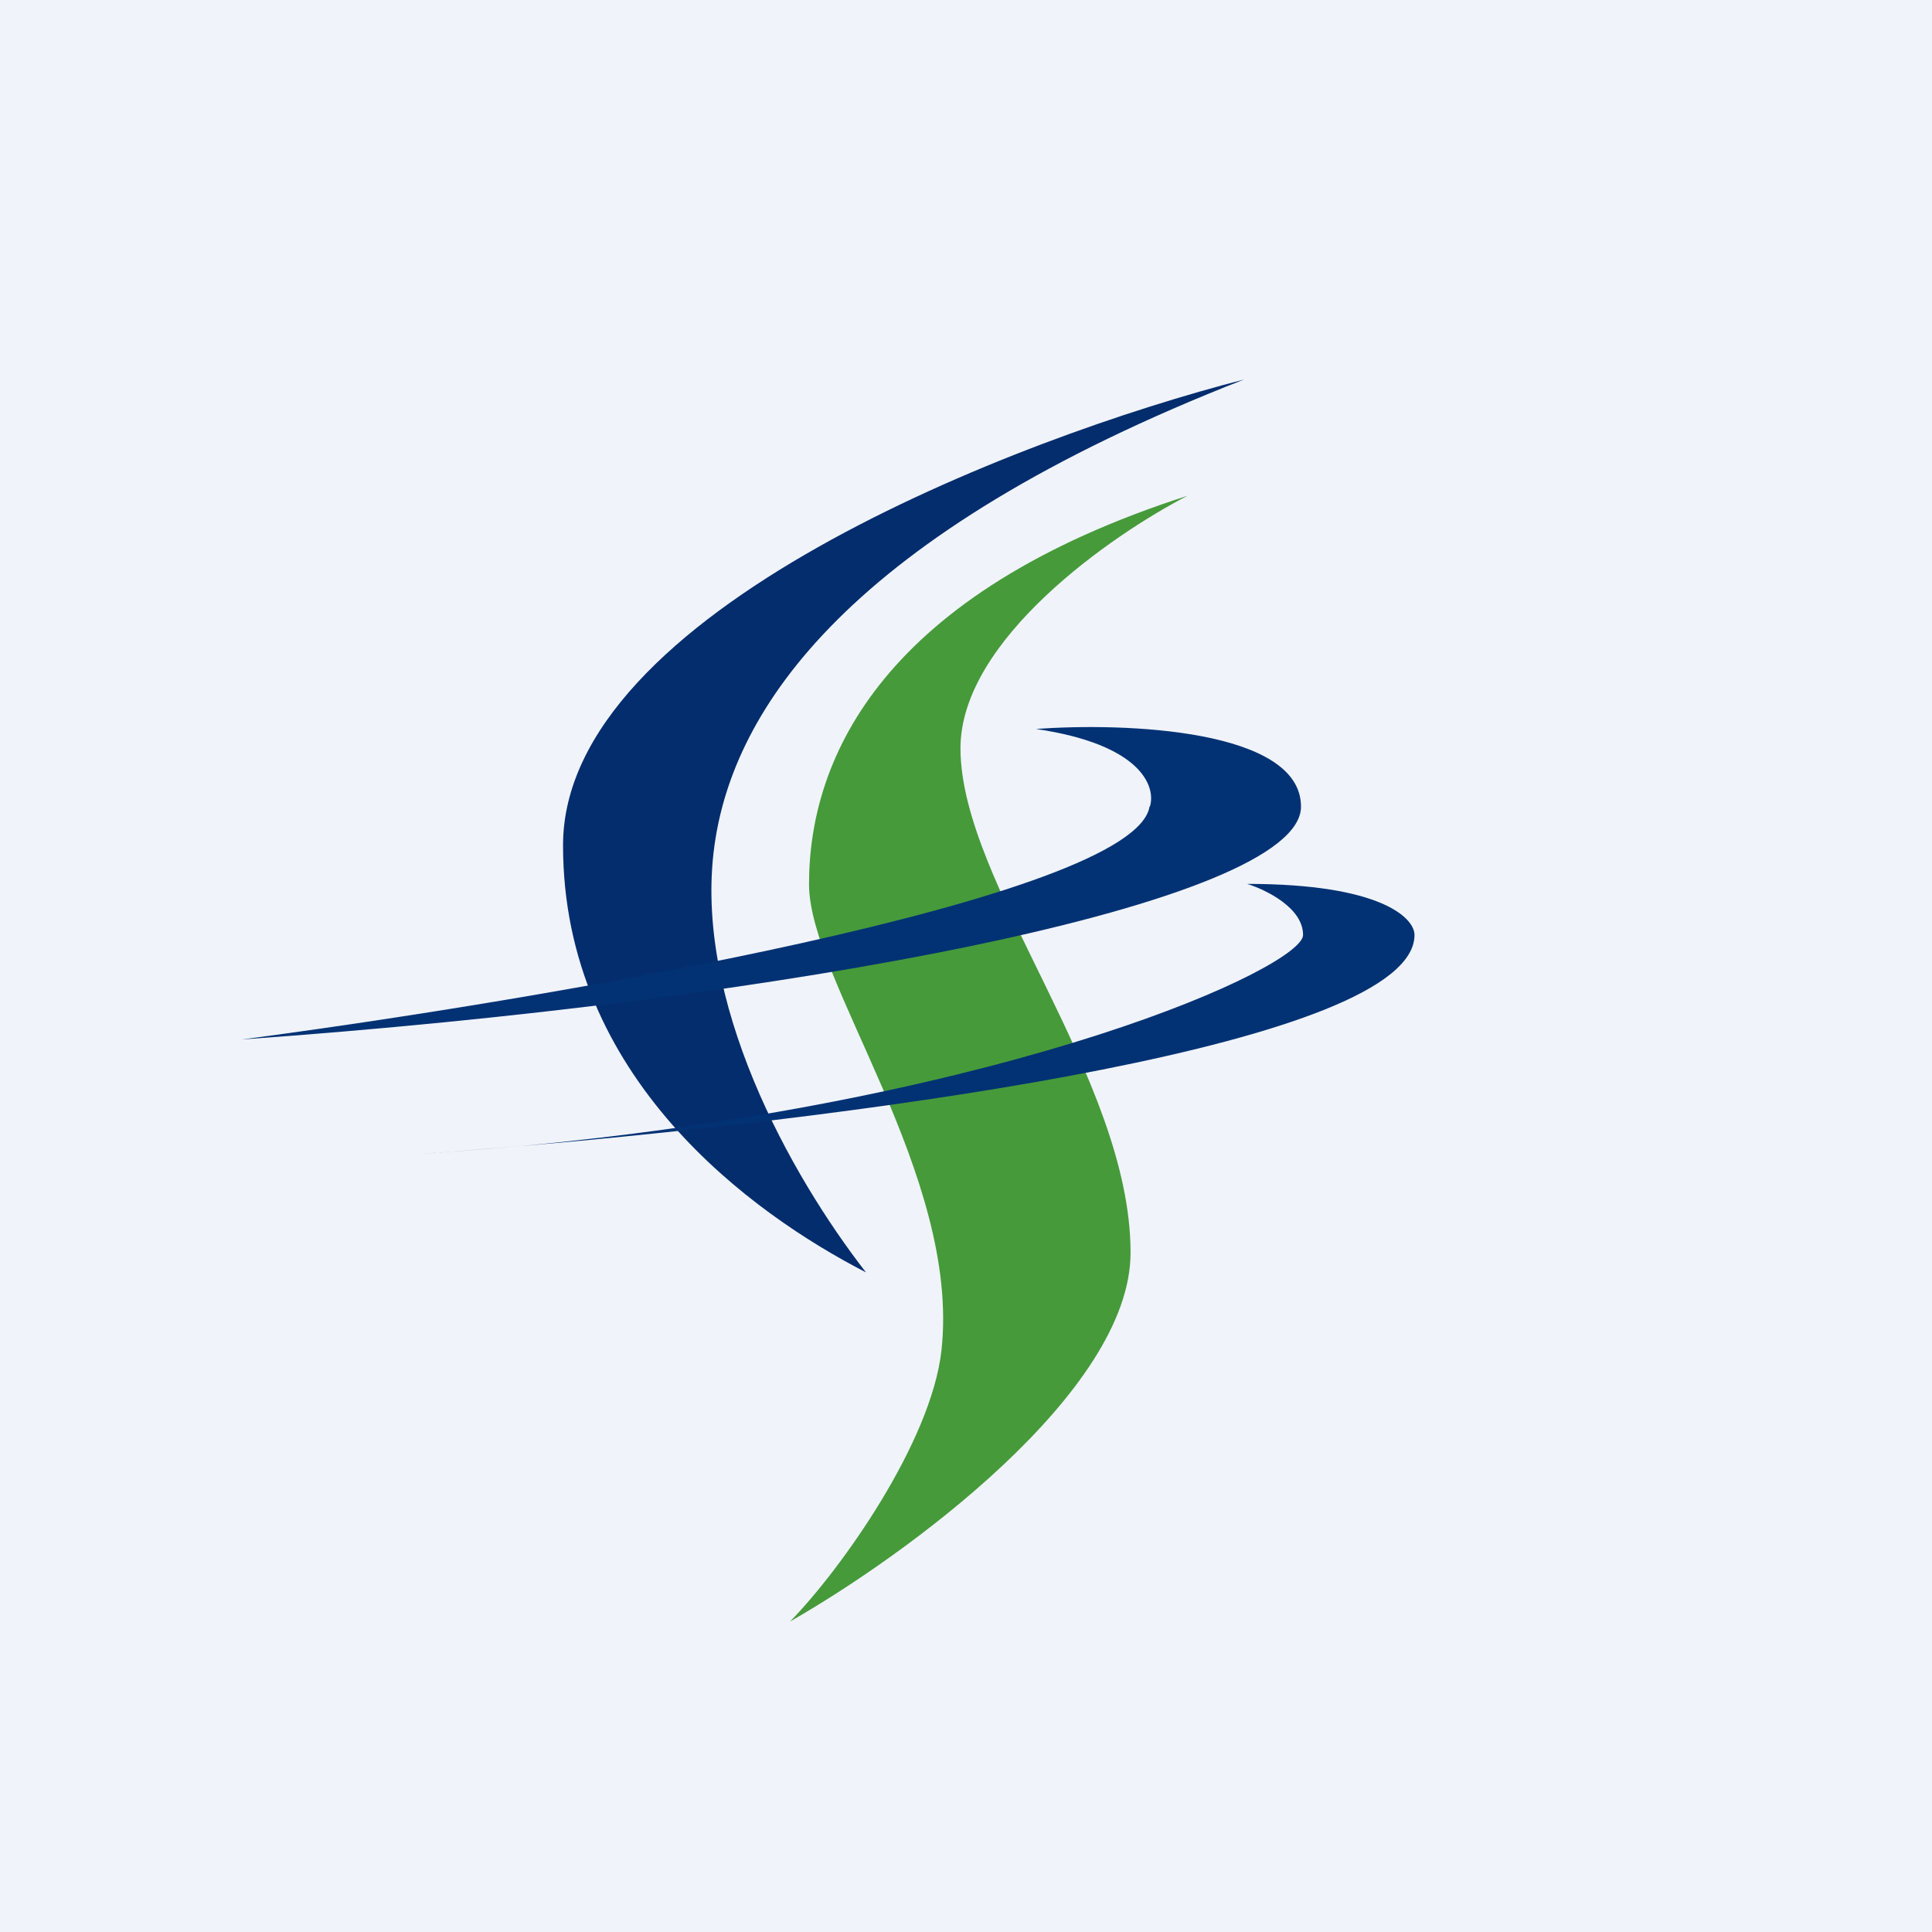 <!-- by TradeStack --><svg width="56" height="56" viewBox="0 0 56 56" xmlns="http://www.w3.org/2000/svg"><path fill="#F0F3FA" d="M0 0h56v56H0z"/><path d="M16.32 24.5c0-6.75 13.16-11.81 19.74-13.5-11.51 4.5-14.8 9.56-15.35 13.5-.63 4.5 2.2 9.56 4.39 12.38-3.3-1.7-8.78-5.63-8.78-12.38Z" fill="#042D6D"/><path d="M27.84 21.69c0-3.15 4.39-6.19 6.58-7.32-8.77 2.82-10.97 7.53-10.97 11.26 0 2.8 4.39 8.43 3.84 13.5C27 41.8 24.37 45.5 22.9 47c3.3-1.88 9.87-6.64 9.87-10.69 0-5.06-4.93-10.69-4.93-14.62Z" fill="#469A3A"/><path d="M33.32 23.38C32.88 26.07 15.6 29 7 30.13c15.9-1.13 30.71-3.94 30.71-6.75 0-2.25-5.12-2.44-7.68-2.25 3.07.45 3.48 1.68 3.3 2.25Z" fill="#023274"/><path d="M11.39 33.5c1.12-.07 2.37-.17 3.71-.28 14.4-1.36 22.67-5.2 22.67-6.12 0-.79-1.08-1.31-1.62-1.48 3.88 0 4.85.99 4.85 1.48 0 3.14-15.5 5.23-25.9 6.12-1.2.1-2.43.2-3.71.28Z" fill="#023274"/></svg>